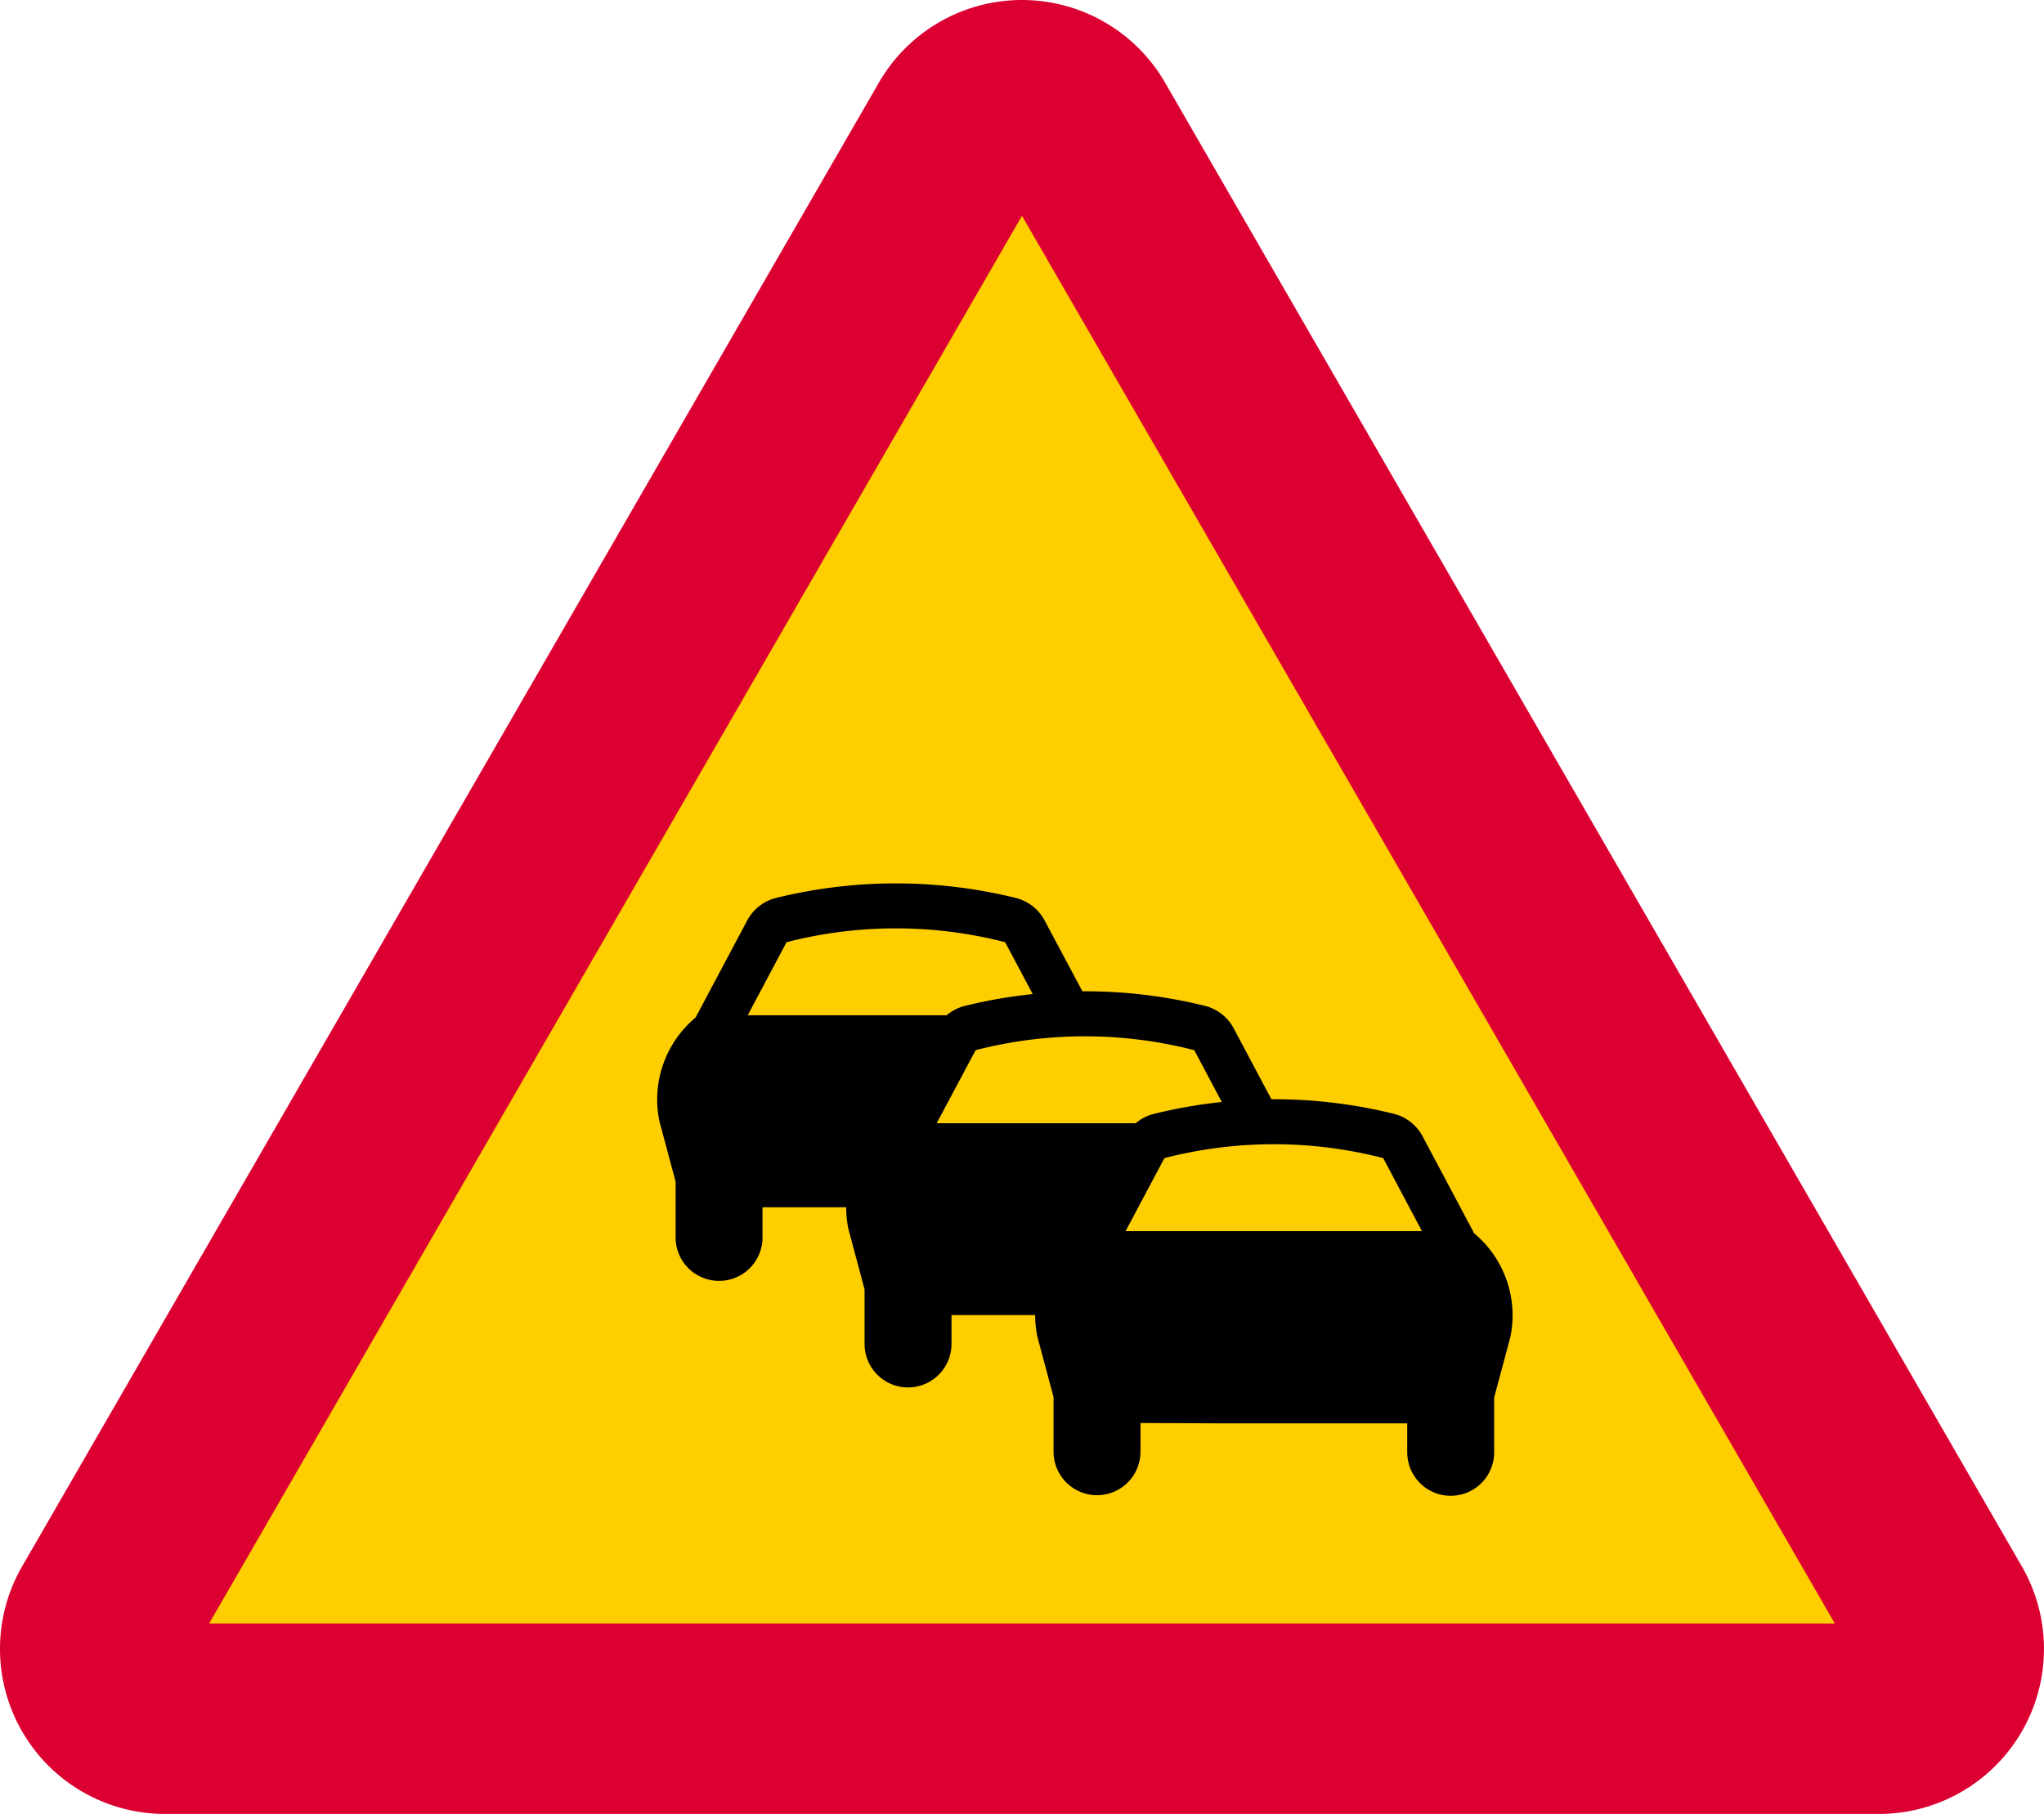 <svg xmlns="http://www.w3.org/2000/svg" viewBox="0 0 570.41 506.28"><defs><style>.a{fill:#dc0032;}.b{fill:#ffce00;}</style></defs><title>A34-1 korkortonline.se</title><path class="a" d="M285.4.2a46.09,46.09,0,0,0-39.9,23L6.37,437.39a46.06,46.06,0,0,0,39.91,69.09H524.53a46.06,46.06,0,0,0,39.9-69.09L325.31,23.23A46.09,46.09,0,0,0,285.4.2Z" transform="translate(-0.2 -0.2)"/><path class="b" d="M512.24,453.33,285.4,60.43,58.56,453.33Z" transform="translate(-0.2 -0.2)"/><path d="M341.82,397.47h51.09v8.08a12.13,12.13,0,0,0,24.26,0V390.24l4.51-16.81a29.8,29.8,0,0,0-10.09-29l-14.4-27.09a12.56,12.56,0,0,0-8.08-6.29A139.78,139.78,0,0,0,355,307l-10.52-19.79a12.56,12.56,0,0,0-8.08-6.29,139.78,139.78,0,0,0-34.14-4.05L291.71,257.1a12.56,12.56,0,0,0-8.08-6.29,139.87,139.87,0,0,0-66.83,0,12.56,12.56,0,0,0-8.08,6.29l-14.4,27.09a29.81,29.81,0,0,0-10.09,29L188.74,330V345.3a12.13,12.13,0,1,0,24.25-.14v-8h23.35a29.62,29.62,0,0,0,.63,6.09l4.5,16.82v15.3a12.13,12.13,0,1,0,24.26-.13v-8h23.35a29.77,29.77,0,0,0,.63,6.09l4.5,16.81v15.31a12.13,12.13,0,1,0,24.26-.13v-7.95Z" transform="translate(-0.2 -0.2)"/><path class="b" d="M317.15,313.69a12.47,12.47,0,0,1,5.13-2.62,140.43,140.43,0,0,1,18.88-3.3l-7.69-14.47a122.47,122.47,0,0,0-61,0L261.6,313.69Zm8,9.74-10.84,20.39h82.71L386.2,323.43A122.2,122.2,0,0,0,325.18,323.43Zm-60.77-39.86a12.37,12.37,0,0,1,5.13-2.63,138.84,138.84,0,0,1,18.88-3.29l-7.69-14.48a122.47,122.47,0,0,0-61,0l-10.84,20.4Z" transform="translate(-0.2 -0.2)"/></svg>